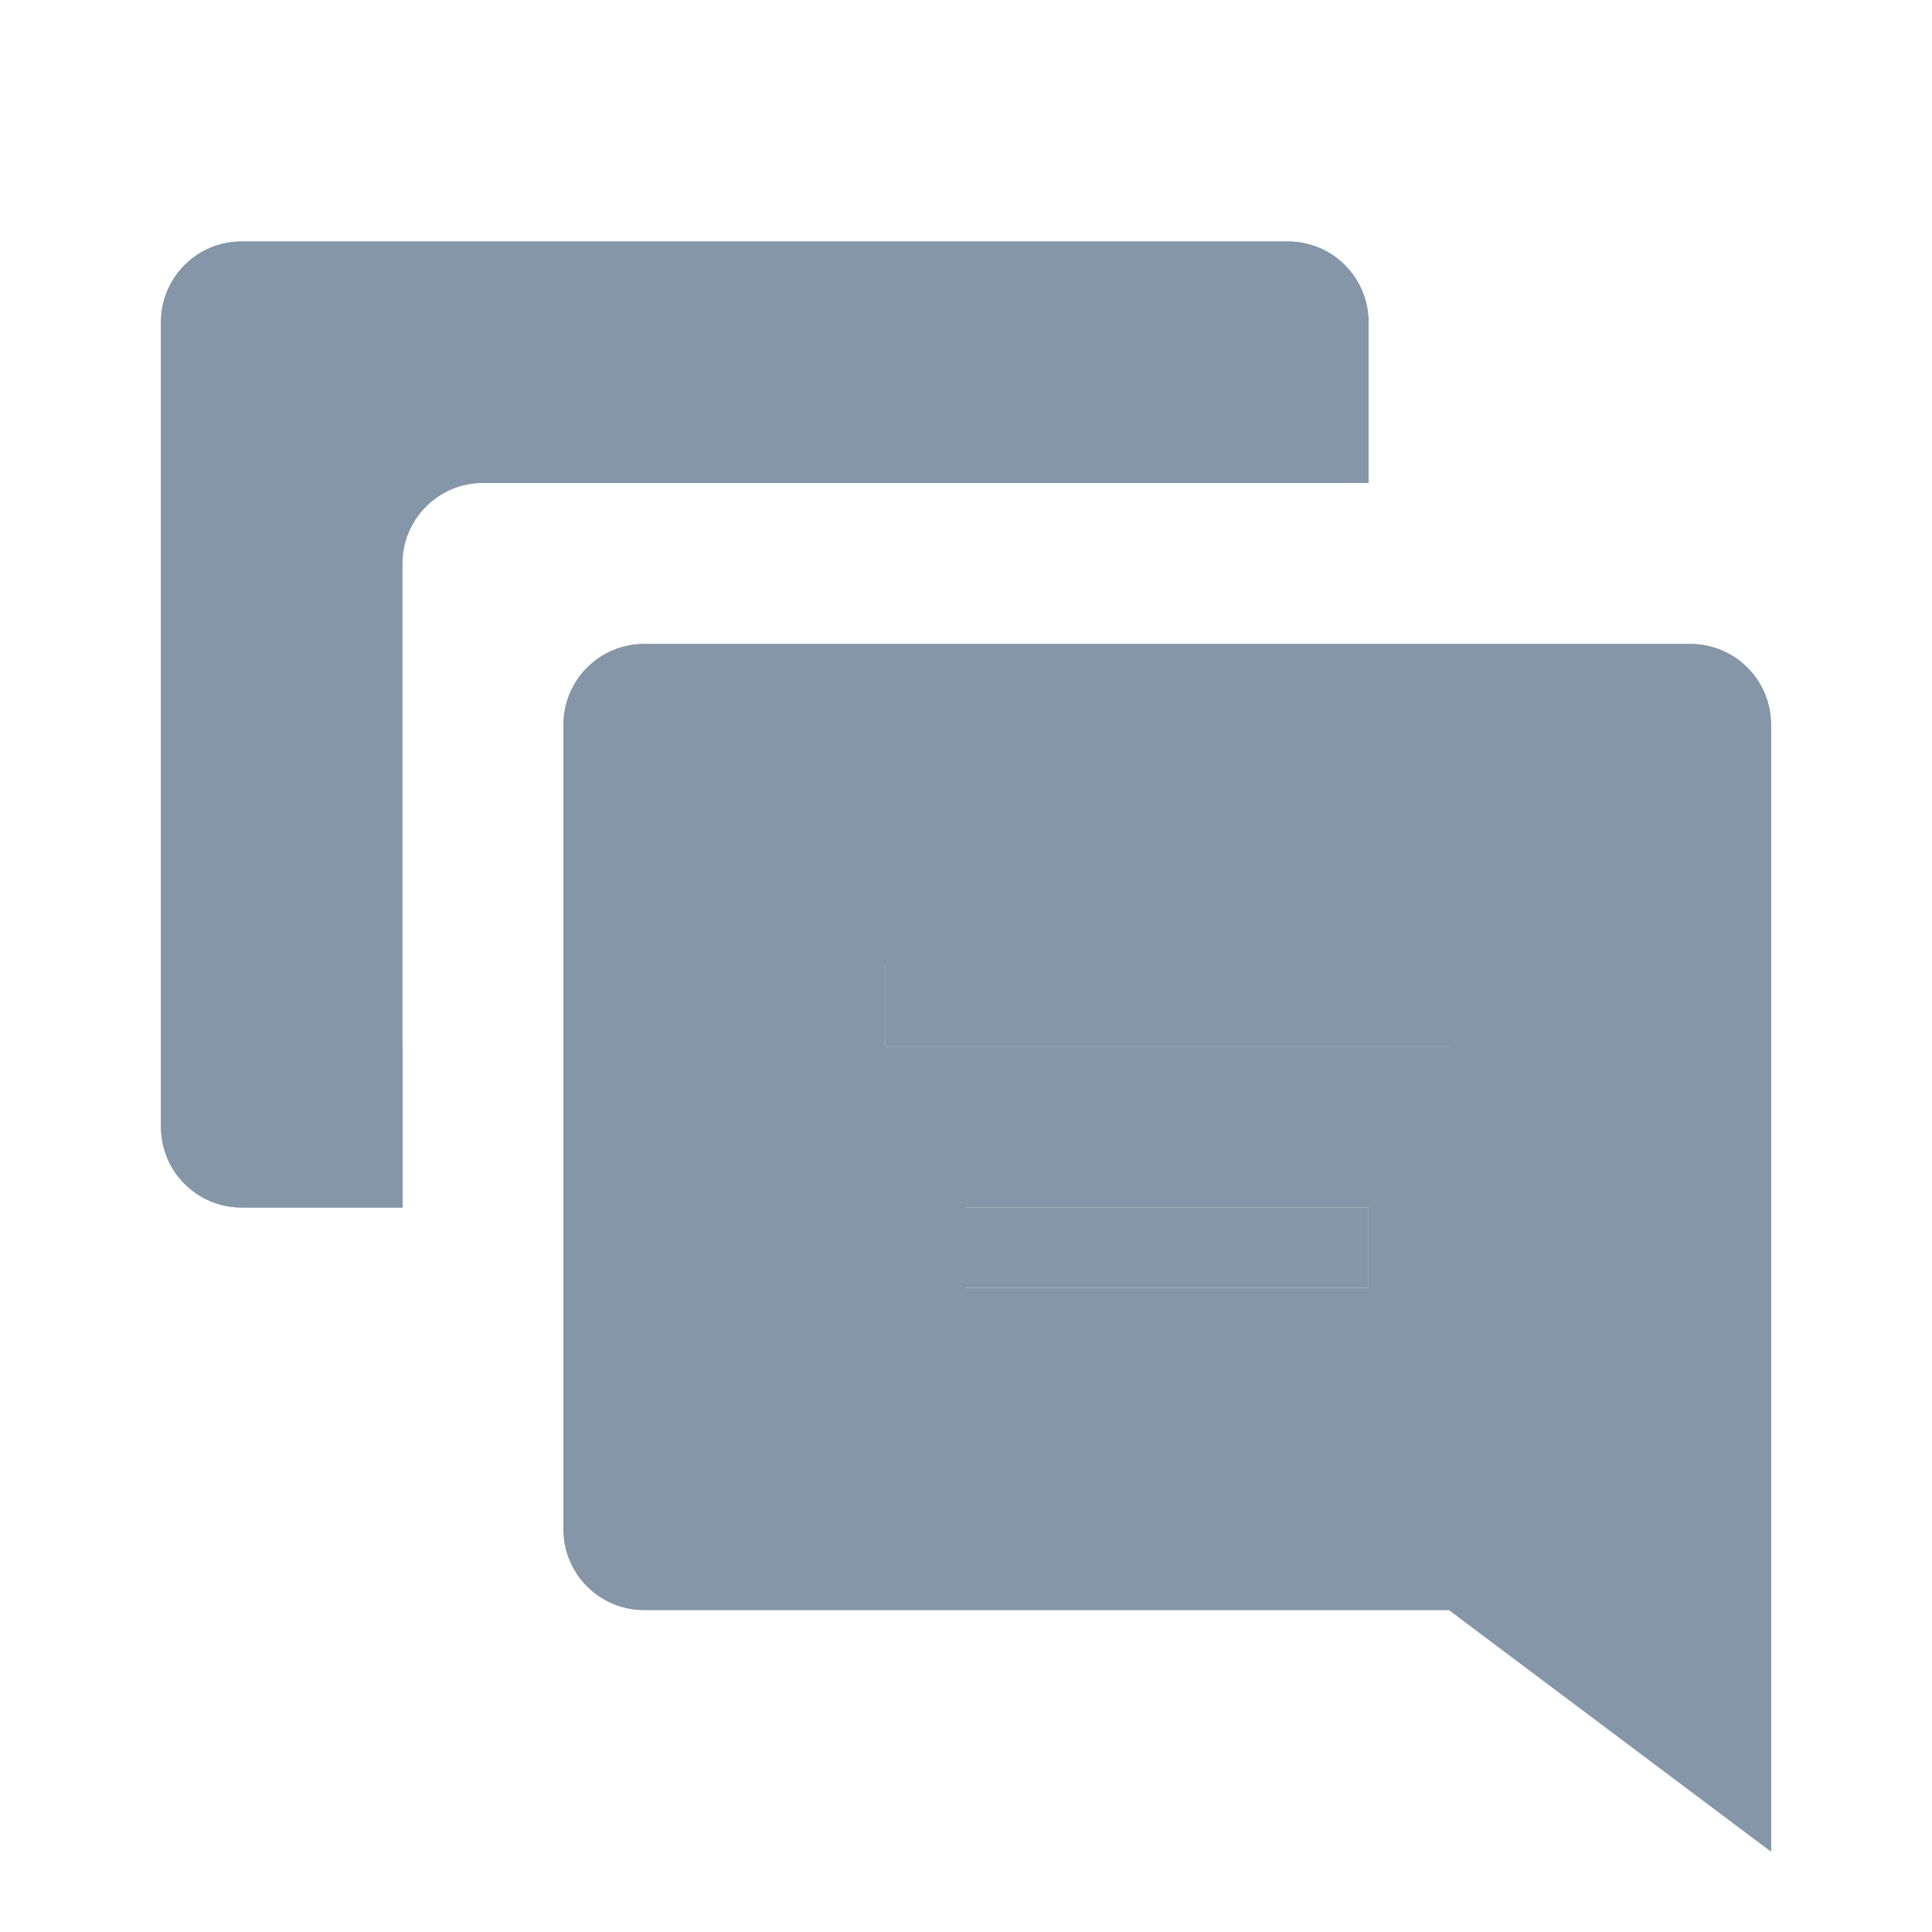 <svg width="18" height="18" viewBox="0 0 18 18" fill="none" xmlns="http://www.w3.org/2000/svg">
<path d="M15.75 6H6C5.801 6 5.61 6.079 5.47 6.22C5.329 6.36 5.25 6.551 5.25 6.75V14.25C5.25 14.449 5.329 14.64 5.47 14.78C5.61 14.921 5.801 15 6 15H13.5L16.5 17.25V6.75C16.5 6.551 16.421 6.36 16.28 6.22C16.14 6.079 15.949 6 15.75 6ZM12.75 12H9V11.25H12.75V12ZM13.5 9.75H8.25V9H13.5V9.75ZM12.75 3V4.5H4.5C4.301 4.5 4.11 4.579 3.97 4.72C3.829 4.86 3.75 5.051 3.75 5.25V11.25H2.25C2.051 11.25 1.86 11.171 1.72 11.03C1.579 10.89 1.5 10.699 1.5 10.5V3C1.5 2.801 1.579 2.61 1.72 2.47C1.86 2.329 2.051 2.25 2.25 2.25H12C12.199 2.25 12.39 2.329 12.53 2.47C12.671 2.61 12.75 2.801 12.75 3Z" fill="#8496A8"/>
<path d="M15.75 6H6C5.801 6 5.61 6.079 5.47 6.22C5.329 6.36 5.25 6.551 5.25 6.75V14.25C5.25 14.449 5.329 14.64 5.47 14.78C5.61 14.921 5.801 15 6 15H13.5L16.5 17.25V6.75C16.5 6.551 16.421 6.36 16.28 6.22C16.14 6.079 15.949 6 15.75 6ZM15 14.332L13.89 13.5H6.75V7.5H15V14.332ZM9 11.25H12.75V12H9V11.25ZM3 9.75H3.75V11.25H2.25C2.051 11.25 1.86 11.171 1.72 11.03C1.579 10.89 1.5 10.699 1.5 10.5V3C1.5 2.801 1.579 2.61 1.72 2.47C1.86 2.329 2.051 2.25 2.25 2.25H12C12.199 2.25 12.39 2.329 12.53 2.47C12.671 2.61 12.75 2.801 12.75 3V4.5H11.25V3.75H3V9.75ZM13.5 9.75H8.25V9H13.5V9.75Z" fill="#8496A8"/>
</svg>
